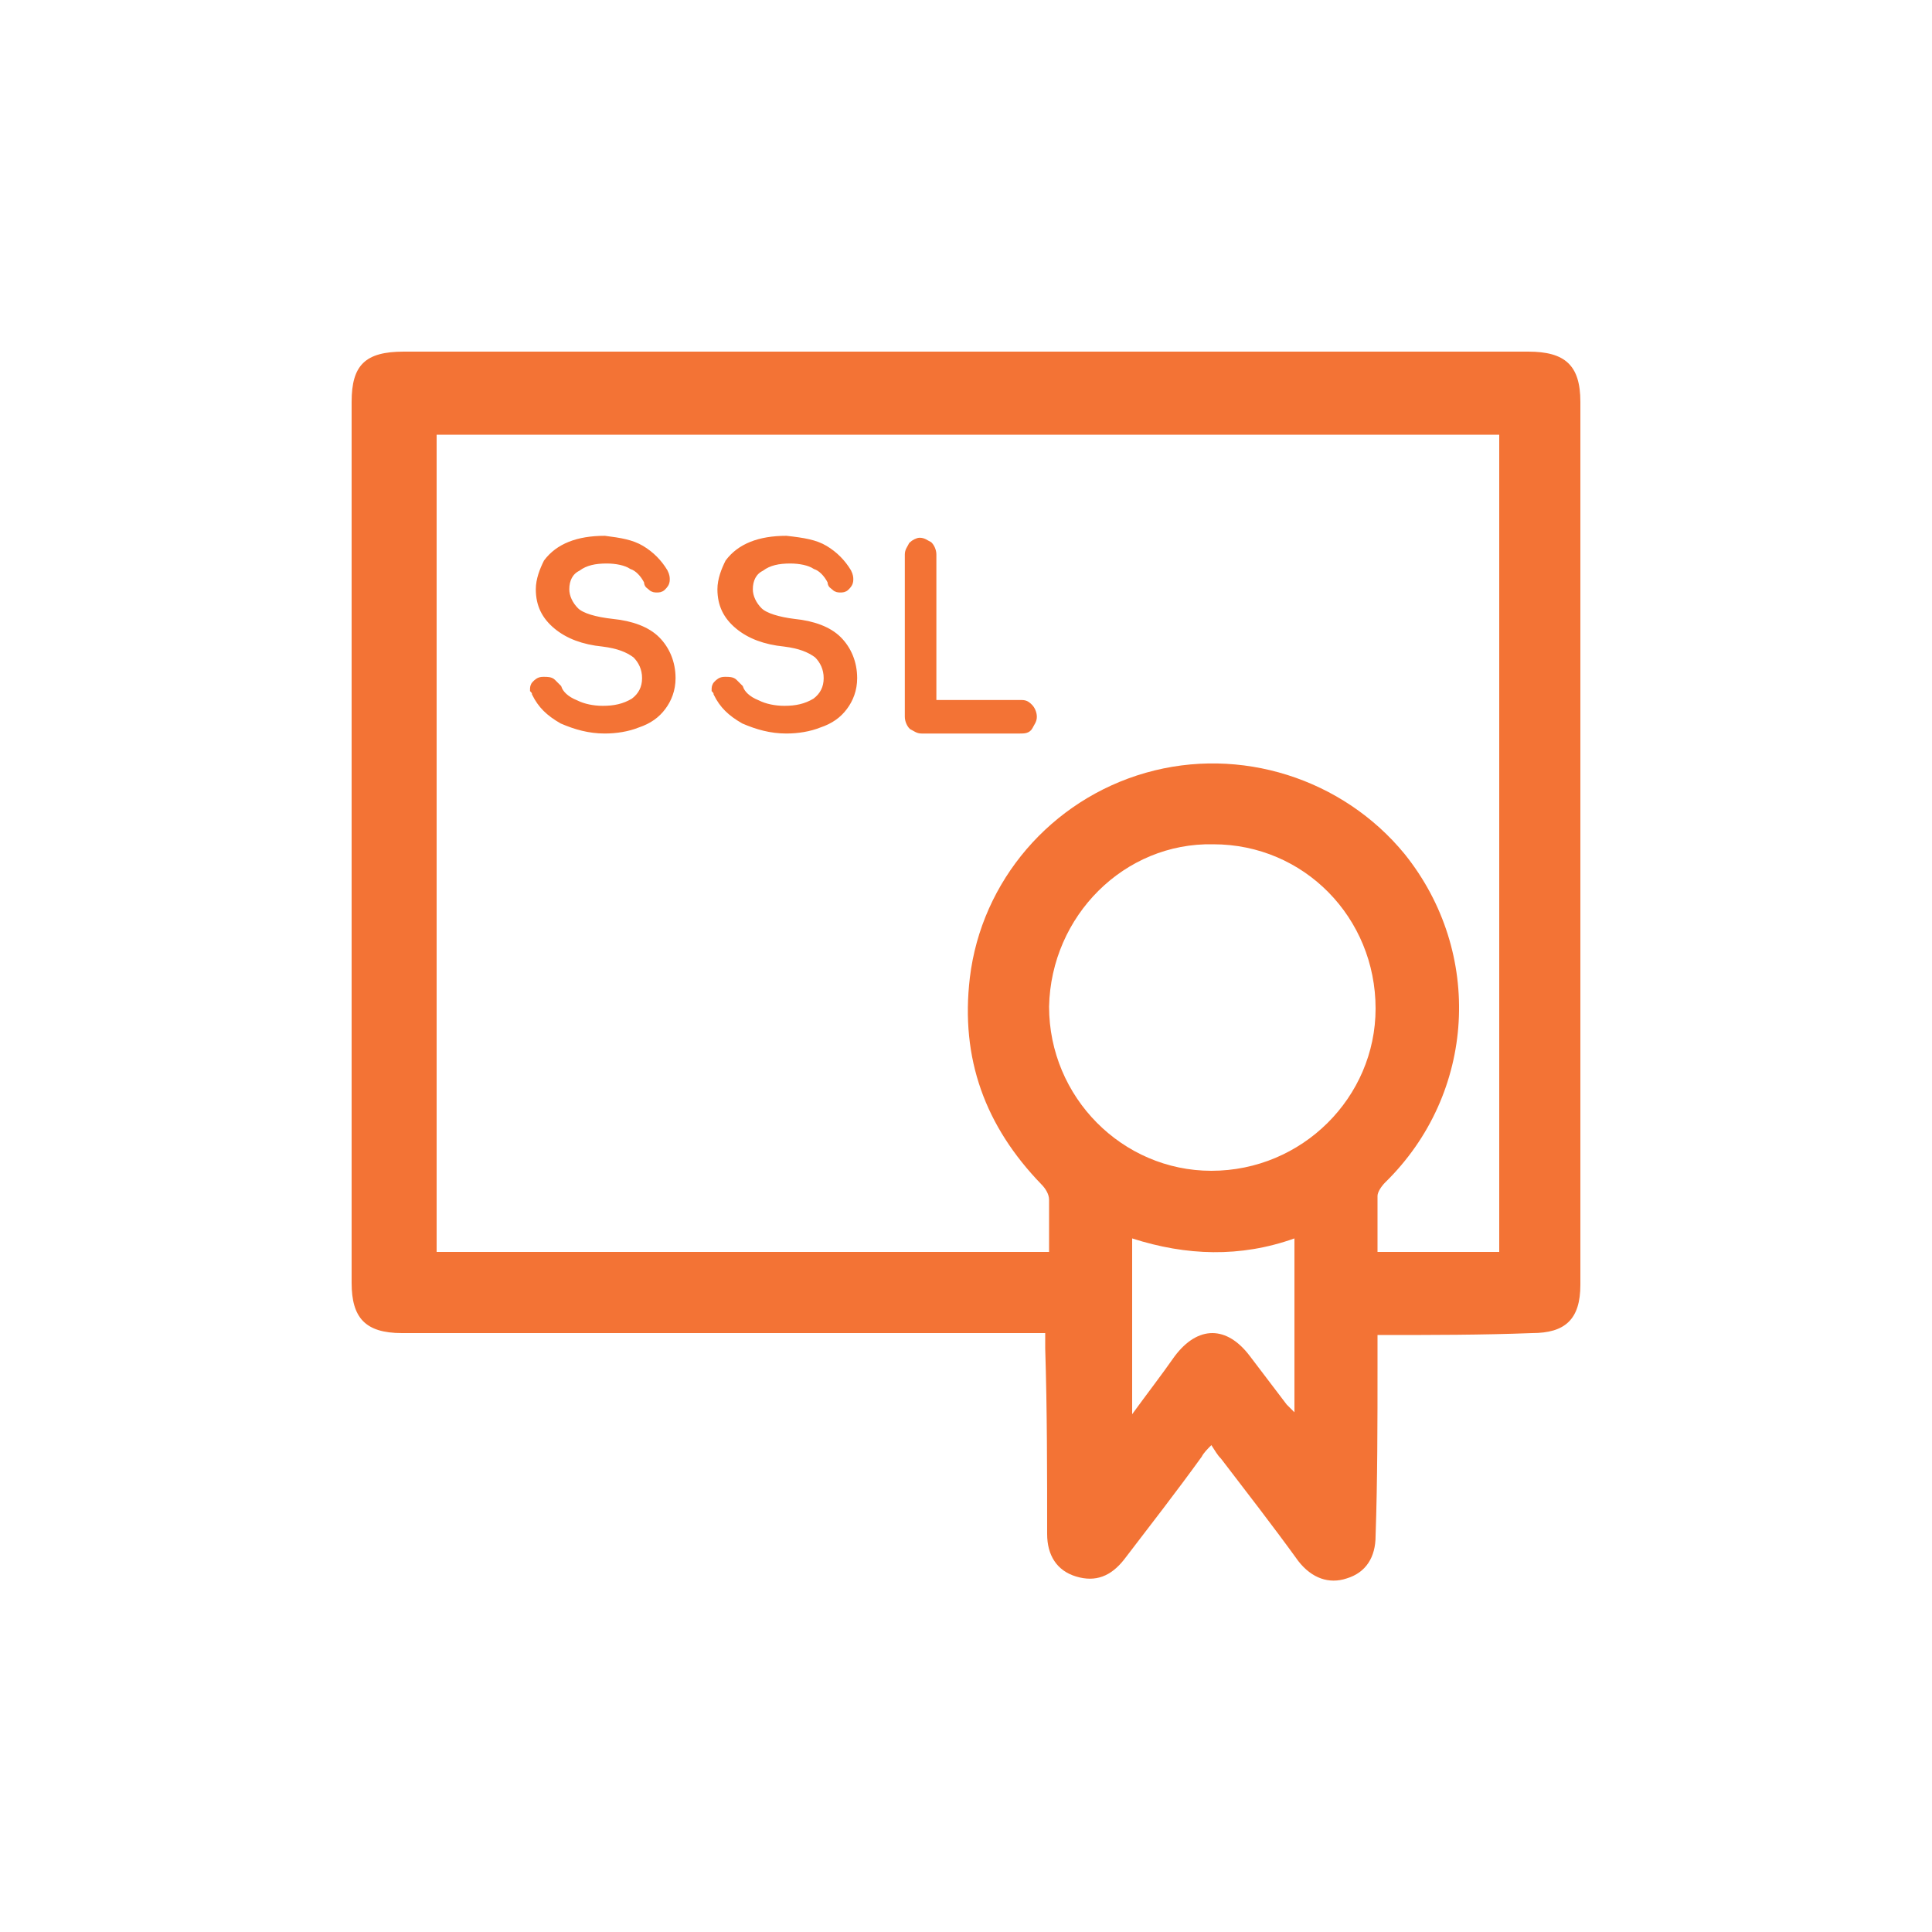 <?xml version="1.0" encoding="utf-8"?>
<!-- Generator: Adobe Illustrator 18.0.0, SVG Export Plug-In . SVG Version: 6.00 Build 0)  -->
<!DOCTYPE svg PUBLIC "-//W3C//DTD SVG 1.1//EN" "http://www.w3.org/Graphics/SVG/1.1/DTD/svg11.dtd">
<svg version="1.1" id="Layer_1" xmlns="http://www.w3.org/2000/svg" xmlns:xlink="http://www.w3.org/1999/xlink" x="0px" y="0px"
	 viewBox="0 0 300 300" enable-background="new 0 0 300 300" xml:space="preserve">
<g>
	<g>
		<path fill="none" stroke="#F37335" stroke-miterlimit="10" d="M99.6,85.2c1.5,0.9,2.7,2.1,3.6,3.6c0.3,0.6,0.3,0.9,0.3,1.2
			c0,0.6-0.3,0.9-0.6,1.2c-0.3,0.3-0.6,0.3-0.9,0.3s-0.6,0-0.9-0.3c-0.3-0.3-0.6-0.3-0.6-0.9c-0.6-1.2-1.5-2.1-2.4-2.4
			c-0.9-0.6-2.4-0.9-3.9-0.9c-1.8,0-3.3,0.3-4.5,1.2c-1.2,0.6-1.8,1.8-1.8,3.3c0,1.2,0.6,2.4,1.5,3.3c0.9,0.9,3,1.5,5.7,1.8
			c3,0.3,5.4,1.2,6.9,2.7s2.4,3.6,2.4,6c0,1.8-0.6,3.3-1.5,4.5c-0.9,1.2-2.1,2.1-3.9,2.7c-1.5,0.6-3.3,0.9-5.1,0.9
			c-2.4,0-4.5-0.6-6.6-1.5c-2.1-1.2-3.3-2.4-4.2-4.2c0-0.3-0.3-0.6-0.3-0.6c0-0.3,0-0.6,0.3-0.9c0.3-0.3,0.6-0.6,1.2-0.6h0.3
			c0.3,0,0.9,0,1.2,0.3c0.3,0.3,0.6,0.6,0.9,0.9c0.3,0.9,1.2,1.8,2.7,2.4c1.2,0.6,2.7,0.9,4.2,0.9c1.8,0,3.3-0.3,4.8-1.2
			c1.2-0.9,1.8-2.1,1.8-3.6s-0.6-2.7-1.5-3.6c-1.2-0.9-2.7-1.5-5.1-1.8c-3-0.3-5.4-1.2-7.2-2.7s-2.7-3.3-2.7-5.7
			c0-1.5,0.6-3,1.2-4.2c0.9-1.2,2.1-2.1,3.6-2.7s3.3-0.9,5.4-0.9C96.3,84,98.1,84.3,99.6,85.2z"/>
		<path fill="none" stroke="#F37335" stroke-miterlimit="10" d="M128.1,85.2c1.5,0.9,2.7,2.1,3.6,3.6c0.3,0.6,0.3,0.9,0.3,1.2
			c0,0.6-0.3,0.9-0.6,1.2c-0.3,0.3-0.6,0.3-0.9,0.3s-0.6,0-0.9-0.3c-0.3-0.3-0.6-0.3-0.6-0.9c-0.6-1.2-1.5-2.1-2.4-2.4
			c-0.9-0.6-2.4-0.9-3.9-0.9c-1.8,0-3.3,0.3-4.5,1.2c-1.2,0.6-1.8,1.8-1.8,3.3c0,1.2,0.6,2.4,1.5,3.3s3,1.5,5.4,1.8
			c3,0.3,5.4,1.2,6.9,2.7s2.4,3.6,2.4,6c0,1.8-0.6,3.3-1.5,4.5c-0.9,1.2-2.1,2.1-3.9,2.7c-1.5,0.6-3.3,0.9-5.1,0.9
			c-2.4,0-4.5-0.6-6.6-1.5c-2.1-1.2-3.3-2.4-4.2-4.2c0-0.3-0.3-0.6-0.3-0.6c0-0.3,0-0.6,0.3-0.9s0.6-0.6,1.2-0.6h0.3
			c0.3,0,0.9,0,1.2,0.3c0.3,0.3,0.6,0.6,0.9,0.9c0.3,0.9,1.2,1.8,2.7,2.4c1.2,0.6,2.7,0.9,4.2,0.9c1.8,0,3.3-0.3,4.8-1.2
			c1.2-0.9,1.8-2.1,1.8-3.6s-0.6-2.7-1.5-3.6c-1.2-0.9-2.7-1.5-5.1-1.8c-3-0.3-5.4-1.2-7.2-2.7c-1.8-1.5-2.7-3.3-2.7-5.7
			c0-1.5,0.6-3,1.2-4.2c0.9-1.2,2.1-2.1,3.6-2.7s3.3-0.9,5.4-0.9C124.8,84,126.6,84.3,128.1,85.2z"/>
		<path fill="none" stroke="#F37335" stroke-miterlimit="10" d="M159.9,109.8c0.3,0.3,0.6,0.9,0.6,1.5s-0.3,0.9-0.6,1.5
			c-0.3,0.6-0.9,0.6-1.5,0.6h-15.3c-0.6,0-0.9-0.3-1.5-0.6c-0.3-0.3-0.6-0.9-0.6-1.5V86.1c0-0.6,0.3-0.9,0.6-1.5
			c0.3-0.3,0.9-0.6,1.2-0.6c0.6,0,0.9,0.3,1.5,0.6c0.3,0.3,0.6,0.9,0.6,1.5v23.1h13.8C159.3,109.2,159.6,109.5,159.9,109.8z"/>
	</g>
	<path fill="#F37335" d="M213.9,207.3c0,1.8,0,3.3,0,4.8c0,8.7,0,17.7-0.3,26.4c0,3.3-1.5,5.7-4.5,6.6c-2.7,0.9-5.4,0-7.5-2.7
		c-3.9-5.4-8.1-10.8-12-15.9c-0.6-0.6-0.9-1.2-1.5-2.1c-0.6,0.6-1.2,1.2-1.5,1.8c-3.9,5.4-8.1,10.8-12,15.9
		c-2.1,2.7-4.5,3.6-7.5,2.7s-4.5-3.3-4.5-6.6c0-9.6,0-19.2-0.3-28.8c0-0.6,0-1.5,0-2.4c-0.9,0-1.8,0-2.4,0c-32.4,0-65.1,0-97.5,0
		c-5.7,0-7.8-2.4-7.8-7.8c0-45.6,0-91.2,0-136.8c0-5.7,2.1-7.8,8.1-7.8c58.2,0,116.4,0,174.6,0c5.7,0,8.1,2.1,8.1,7.8
		c0,45.6,0,91.2,0,137.1c0,5.4-2.4,7.5-7.5,7.5C230.1,207.3,222.3,207.3,213.9,207.3z M232.8,194.4c0-42.3,0-84.6,0-126.9
		c-55.2,0-110.1,0-165,0c0,42.3,0,84.6,0,126.9c31.8,0,63.3,0,95.1,0c0-2.7,0-5.4,0-8.1c0-0.9-0.6-1.8-1.2-2.4
		c-8.7-9-12.6-19.5-11.1-32.1c1.8-15,12.6-27.6,27.3-31.8s30.6,0.9,40.2,12.6c12.3,15.3,11.1,37.2-3,51c-0.6,0.6-1.2,1.5-1.2,2.1
		c0,3,0,5.7,0,8.7C220.5,194.4,226.5,194.4,232.8,194.4z M162.9,156.3c0,14.1,11.4,25.5,25.2,25.5c14.1,0,25.5-11.4,25.5-25.2
		c0-14.1-11.1-25.5-25.2-25.5C174.6,130.8,163.2,142.2,162.9,156.3z M175.8,192.3c0,9,0,18,0,27.3c2.4-3.3,4.5-6,6.6-9
		c3.6-4.8,8.1-4.8,11.7,0c1.8,2.4,3.9,5.1,5.7,7.5c0.3,0.3,0.6,0.6,1.2,1.2c0-9,0-18,0-27C192.6,195.3,184.2,195,175.8,192.3z"/>
	<g>
		<path fill="#F37335" d="M99.6,85.2c1.5,0.9,2.7,2.1,3.6,3.6c0.3,0.6,0.3,0.9,0.3,1.2c0,0.6-0.3,0.9-0.6,1.2
			c-0.3,0.3-0.6,0.3-0.9,0.3s-0.6,0-0.9-0.3c-0.3-0.3-0.6-0.3-0.6-0.9c-0.6-1.2-1.5-2.1-2.4-2.4c-0.9-0.6-2.4-0.9-3.9-0.9
			c-1.8,0-3.3,0.3-4.5,1.2c-1.2,0.6-1.8,1.8-1.8,3.3c0,1.2,0.6,2.4,1.5,3.3c0.9,0.9,3,1.5,5.7,1.8c3,0.3,5.4,1.2,6.9,2.7
			s2.4,3.6,2.4,6c0,1.8-0.6,3.3-1.5,4.5c-0.9,1.2-2.1,2.1-3.9,2.7c-1.5,0.6-3.3,0.9-5.1,0.9c-2.4,0-4.5-0.6-6.6-1.5
			c-2.1-1.2-3.3-2.4-4.2-4.2c0-0.3-0.3-0.6-0.3-0.6c0-0.3,0-0.6,0.3-0.9c0.3-0.3,0.6-0.6,1.2-0.6h0.3c0.3,0,0.9,0,1.2,0.3
			c0.3,0.3,0.6,0.6,0.9,0.9c0.3,0.9,1.2,1.8,2.7,2.4c1.2,0.6,2.7,0.9,4.2,0.9c1.8,0,3.3-0.3,4.8-1.2c1.2-0.9,1.8-2.1,1.8-3.6
			s-0.6-2.7-1.5-3.6c-1.2-0.9-2.7-1.5-5.1-1.8c-3-0.3-5.4-1.2-7.2-2.7s-2.7-3.3-2.7-5.7c0-1.5,0.6-3,1.2-4.2
			c0.9-1.2,2.1-2.1,3.6-2.7s3.3-0.9,5.4-0.9C96.3,84,98.1,84.3,99.6,85.2z"/>
		<path fill="#F37335" d="M128.1,85.2c1.5,0.9,2.7,2.1,3.6,3.6c0.3,0.6,0.3,0.9,0.3,1.2c0,0.6-0.3,0.9-0.6,1.2
			c-0.3,0.3-0.6,0.3-0.9,0.3s-0.6,0-0.9-0.3c-0.3-0.3-0.6-0.3-0.6-0.9c-0.6-1.2-1.5-2.1-2.4-2.4c-0.9-0.6-2.4-0.9-3.9-0.9
			c-1.8,0-3.3,0.3-4.5,1.2c-1.2,0.6-1.8,1.8-1.8,3.3c0,1.2,0.6,2.4,1.5,3.3s3,1.5,5.4,1.8c3,0.3,5.4,1.2,6.9,2.7s2.4,3.6,2.4,6
			c0,1.8-0.6,3.3-1.5,4.5c-0.9,1.2-2.1,2.1-3.9,2.7c-1.5,0.6-3.3,0.9-5.1,0.9c-2.4,0-4.5-0.6-6.6-1.5c-2.1-1.2-3.3-2.4-4.2-4.2
			c0-0.3-0.3-0.6-0.3-0.6c0-0.3,0-0.6,0.3-0.9s0.6-0.6,1.2-0.6h0.3c0.3,0,0.9,0,1.2,0.3c0.3,0.3,0.6,0.6,0.9,0.9
			c0.3,0.9,1.2,1.8,2.7,2.4c1.2,0.6,2.7,0.9,4.2,0.9c1.8,0,3.3-0.3,4.8-1.2c1.2-0.9,1.8-2.1,1.8-3.6s-0.6-2.7-1.5-3.6
			c-1.2-0.9-2.7-1.5-5.1-1.8c-3-0.3-5.4-1.2-7.2-2.7c-1.8-1.5-2.7-3.3-2.7-5.7c0-1.5,0.6-3,1.2-4.2c0.9-1.2,2.1-2.1,3.6-2.7
			s3.3-0.9,5.4-0.9C124.8,84,126.6,84.3,128.1,85.2z"/>
		<path fill="#F37335" d="M159.9,109.8c0.3,0.3,0.6,0.9,0.6,1.5s-0.3,0.9-0.6,1.5c-0.3,0.6-0.9,0.6-1.5,0.6h-15.3
			c-0.6,0-0.9-0.3-1.5-0.6c-0.3-0.3-0.6-0.9-0.6-1.5V86.1c0-0.6,0.3-0.9,0.6-1.5c0.3-0.3,0.9-0.6,1.2-0.6c0.6,0,0.9,0.3,1.5,0.6
			c0.3,0.3,0.6,0.9,0.6,1.5v23.1h13.8C159.3,109.2,159.6,109.5,159.9,109.8z"/>
	</g>
</g>
</svg>
